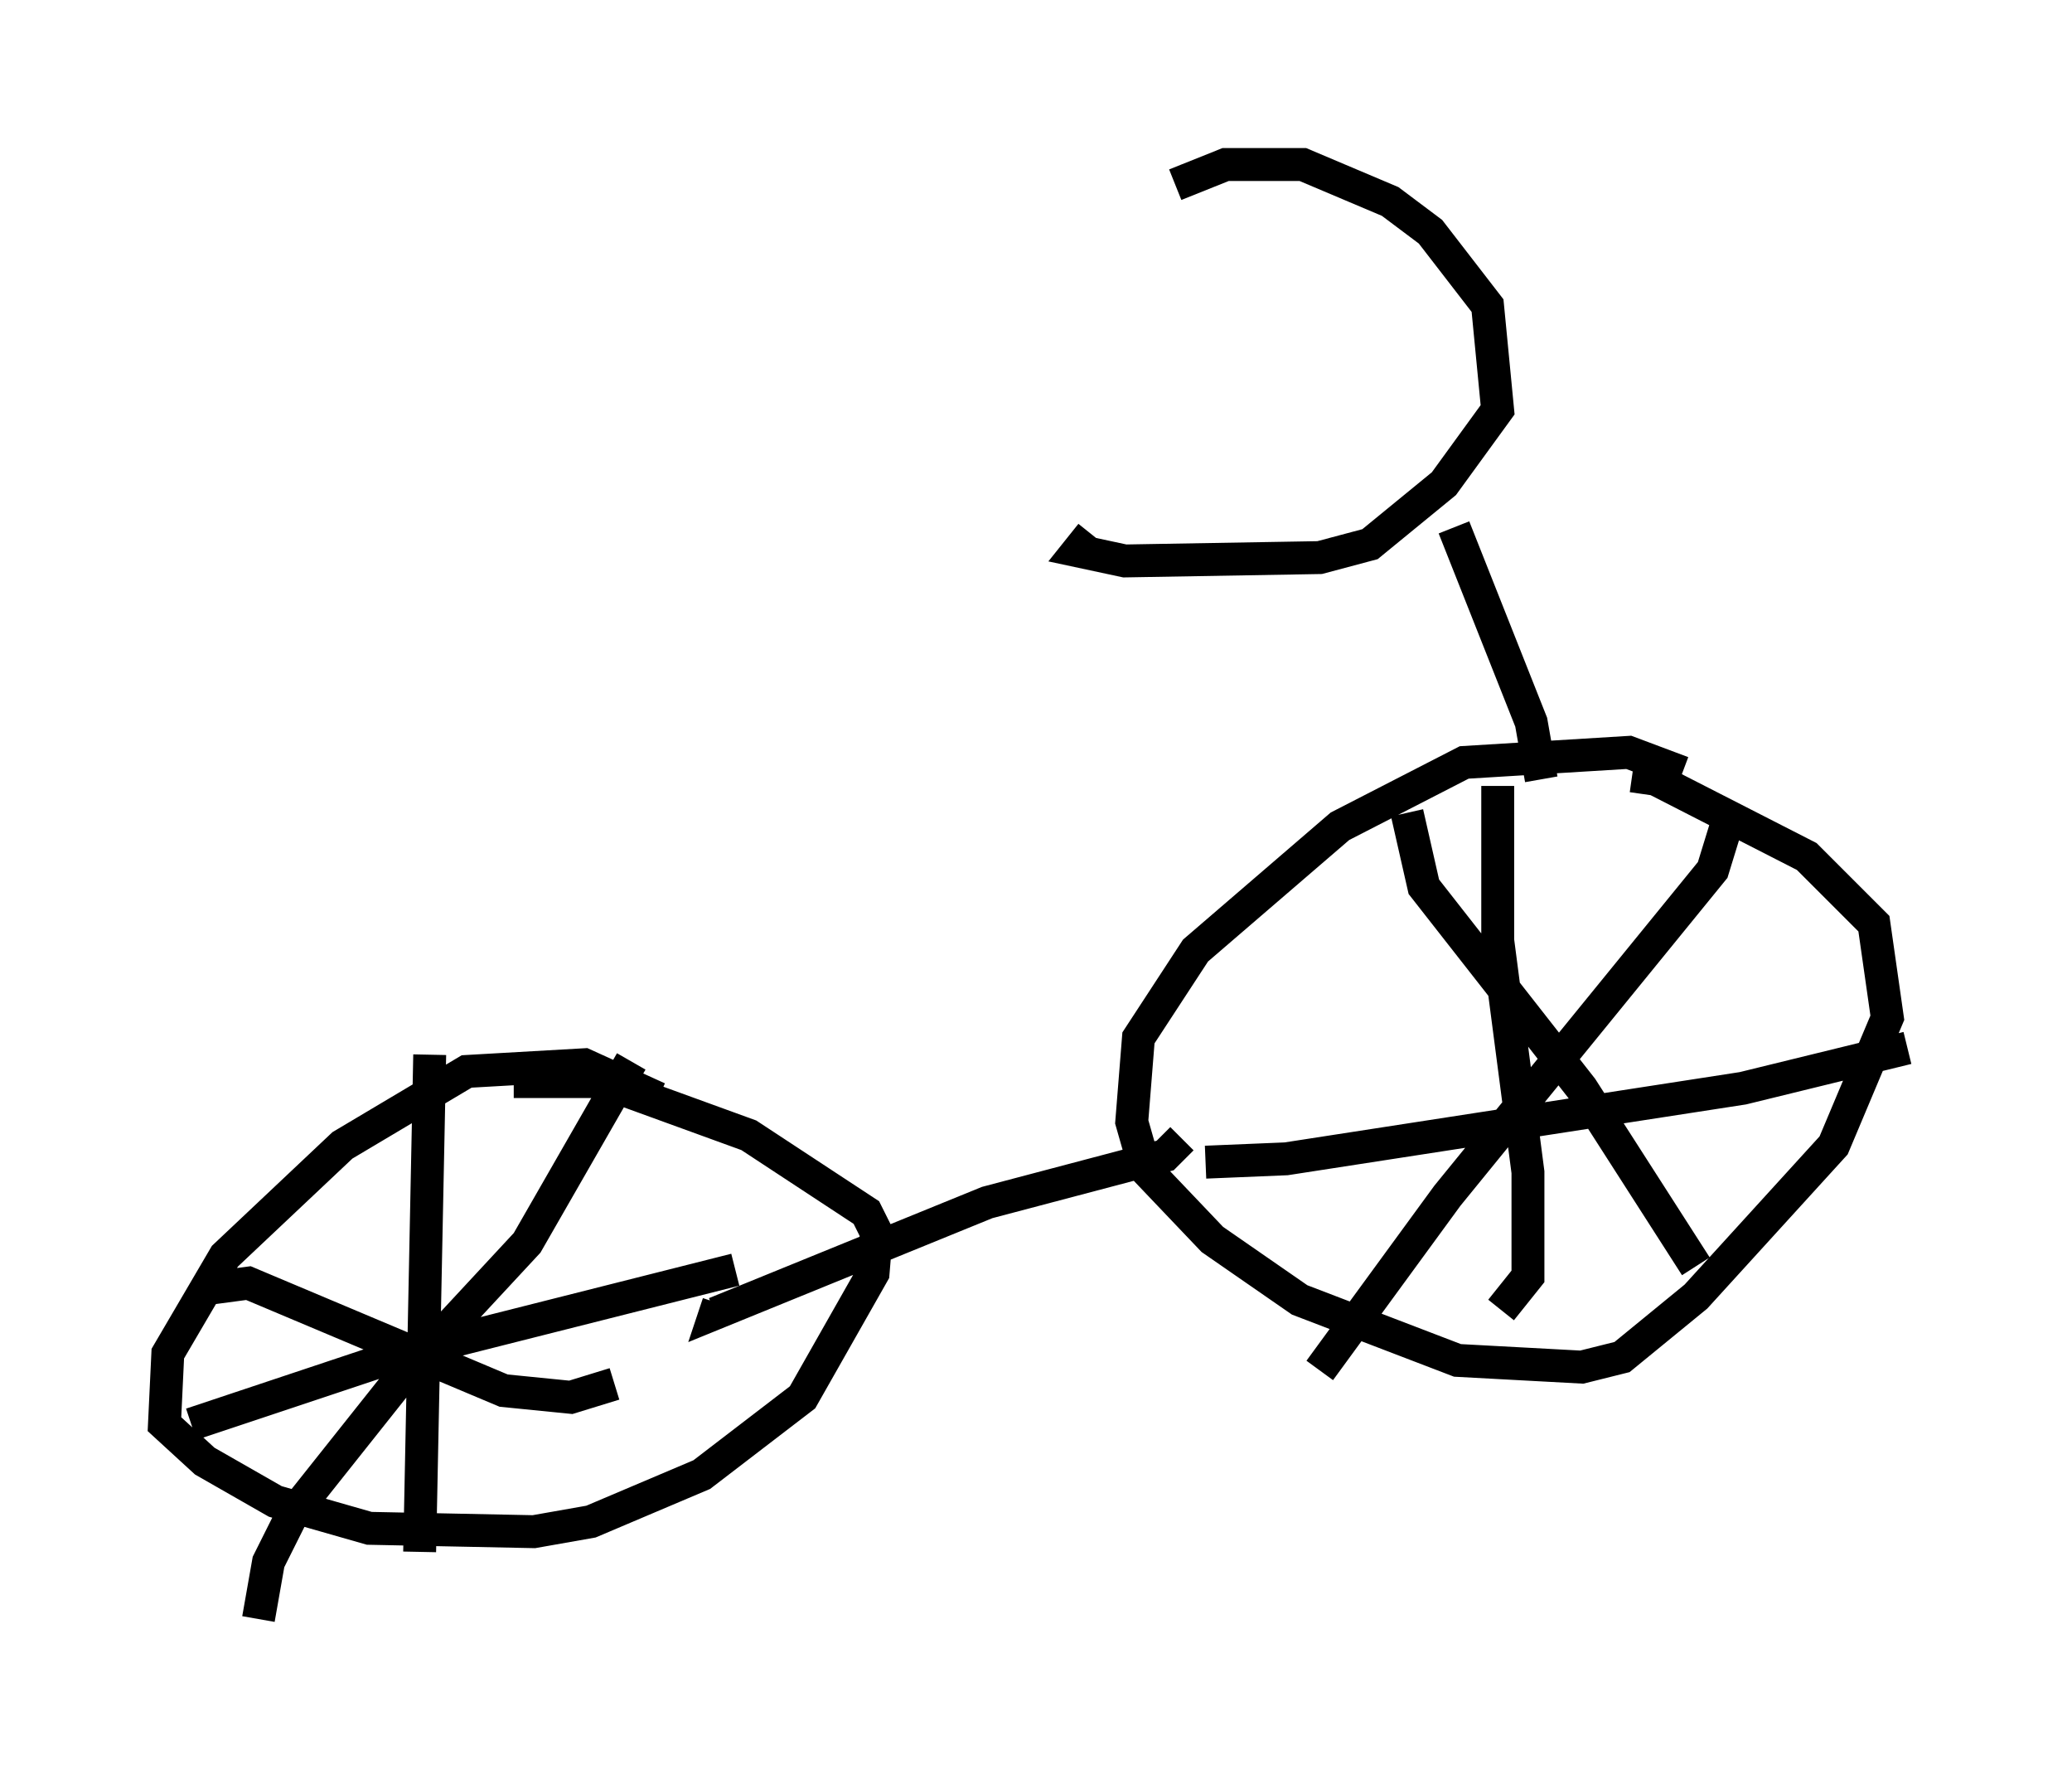 <?xml version="1.0" encoding="utf-8" ?>
<svg baseProfile="full" height="54.203" version="1.1" width="62.982" xmlns="http://www.w3.org/2000/svg" xmlns:ev="http://www.w3.org/2001/xml-events" xmlns:xlink="http://www.w3.org/1999/xlink"><defs /><rect fill="white" height="54.203" width="62.982" x="0" y="0" /><path d="M51.959, 24.804 m-0.817, -1.327 l-1.633, -0.613 -5.002, 0.306 l-3.777, 1.94 -4.39, 3.777 l-1.735, 2.654 -0.204, 2.552 l0.408, 1.429 2.042, 2.144 l2.654, 1.838 4.798, 1.838 l3.777, 0.204 1.225, -0.306 l2.246, -1.838 4.185, -4.594 l1.633, -3.879 -0.408, -2.858 l-2.042, -2.042 -4.594, -2.348 l-0.715, -0.102 m-6.84, 1.123 l0.51, 2.246 4.798, 6.125 l3.471, 5.41 m0.919, -13.373 l-0.408, 1.327 -8.065, 9.902 l-3.879, 5.308 m5.41, -17.763 l0.0, 4.696 0.919, 7.044 l0.0, 3.165 -0.817, 1.021 m-8.983, -4.492 l2.45, -0.102 13.883, -2.144 l5.002, -1.225 m-37.975, 1.531 l-2.246, -1.021 -3.573, 0.204 l-3.777, 2.246 -3.573, 3.369 l-1.735, 2.96 -0.102, 2.144 l1.225, 1.123 2.144, 1.225 l2.858, 0.817 5.002, 0.102 l1.735, -0.306 3.369, -1.429 l3.063, -2.348 2.144, -3.777 l0.102, -1.225 -0.306, -0.613 l-3.573, -2.348 -4.492, -1.633 l-2.654, 0.0 m-9.596, 6.329 l1.531, -0.204 7.758, 3.267 l2.042, 0.204 1.327, -0.408 m0.51, -9.8 l-3.165, 5.513 -3.981, 4.288 l-3.165, 3.981 -0.715, 1.429 l-0.306, 1.735 m5.206, -17.15 l-0.306, 15.109 m-6.942, -3.879 l6.431, -2.144 10.106, -2.552 m13.577, -3.981 l-0.51, 0.51 -5.41, 1.429 l-8.269, 3.369 0.102, -0.306 m13.883, -33.994 l1.531, -0.613 2.348, 0.0 l2.654, 1.123 1.225, 0.919 l1.735, 2.246 0.306, 3.165 l-1.633, 2.246 -2.246, 1.838 l-1.531, 0.408 -5.921, 0.102 l-1.429, -0.306 0.408, -0.51 m13.679, 7.452 l-0.306, -1.735 -2.348, -5.921 " fill="none" stroke="black" stroke-width="1" /></svg>